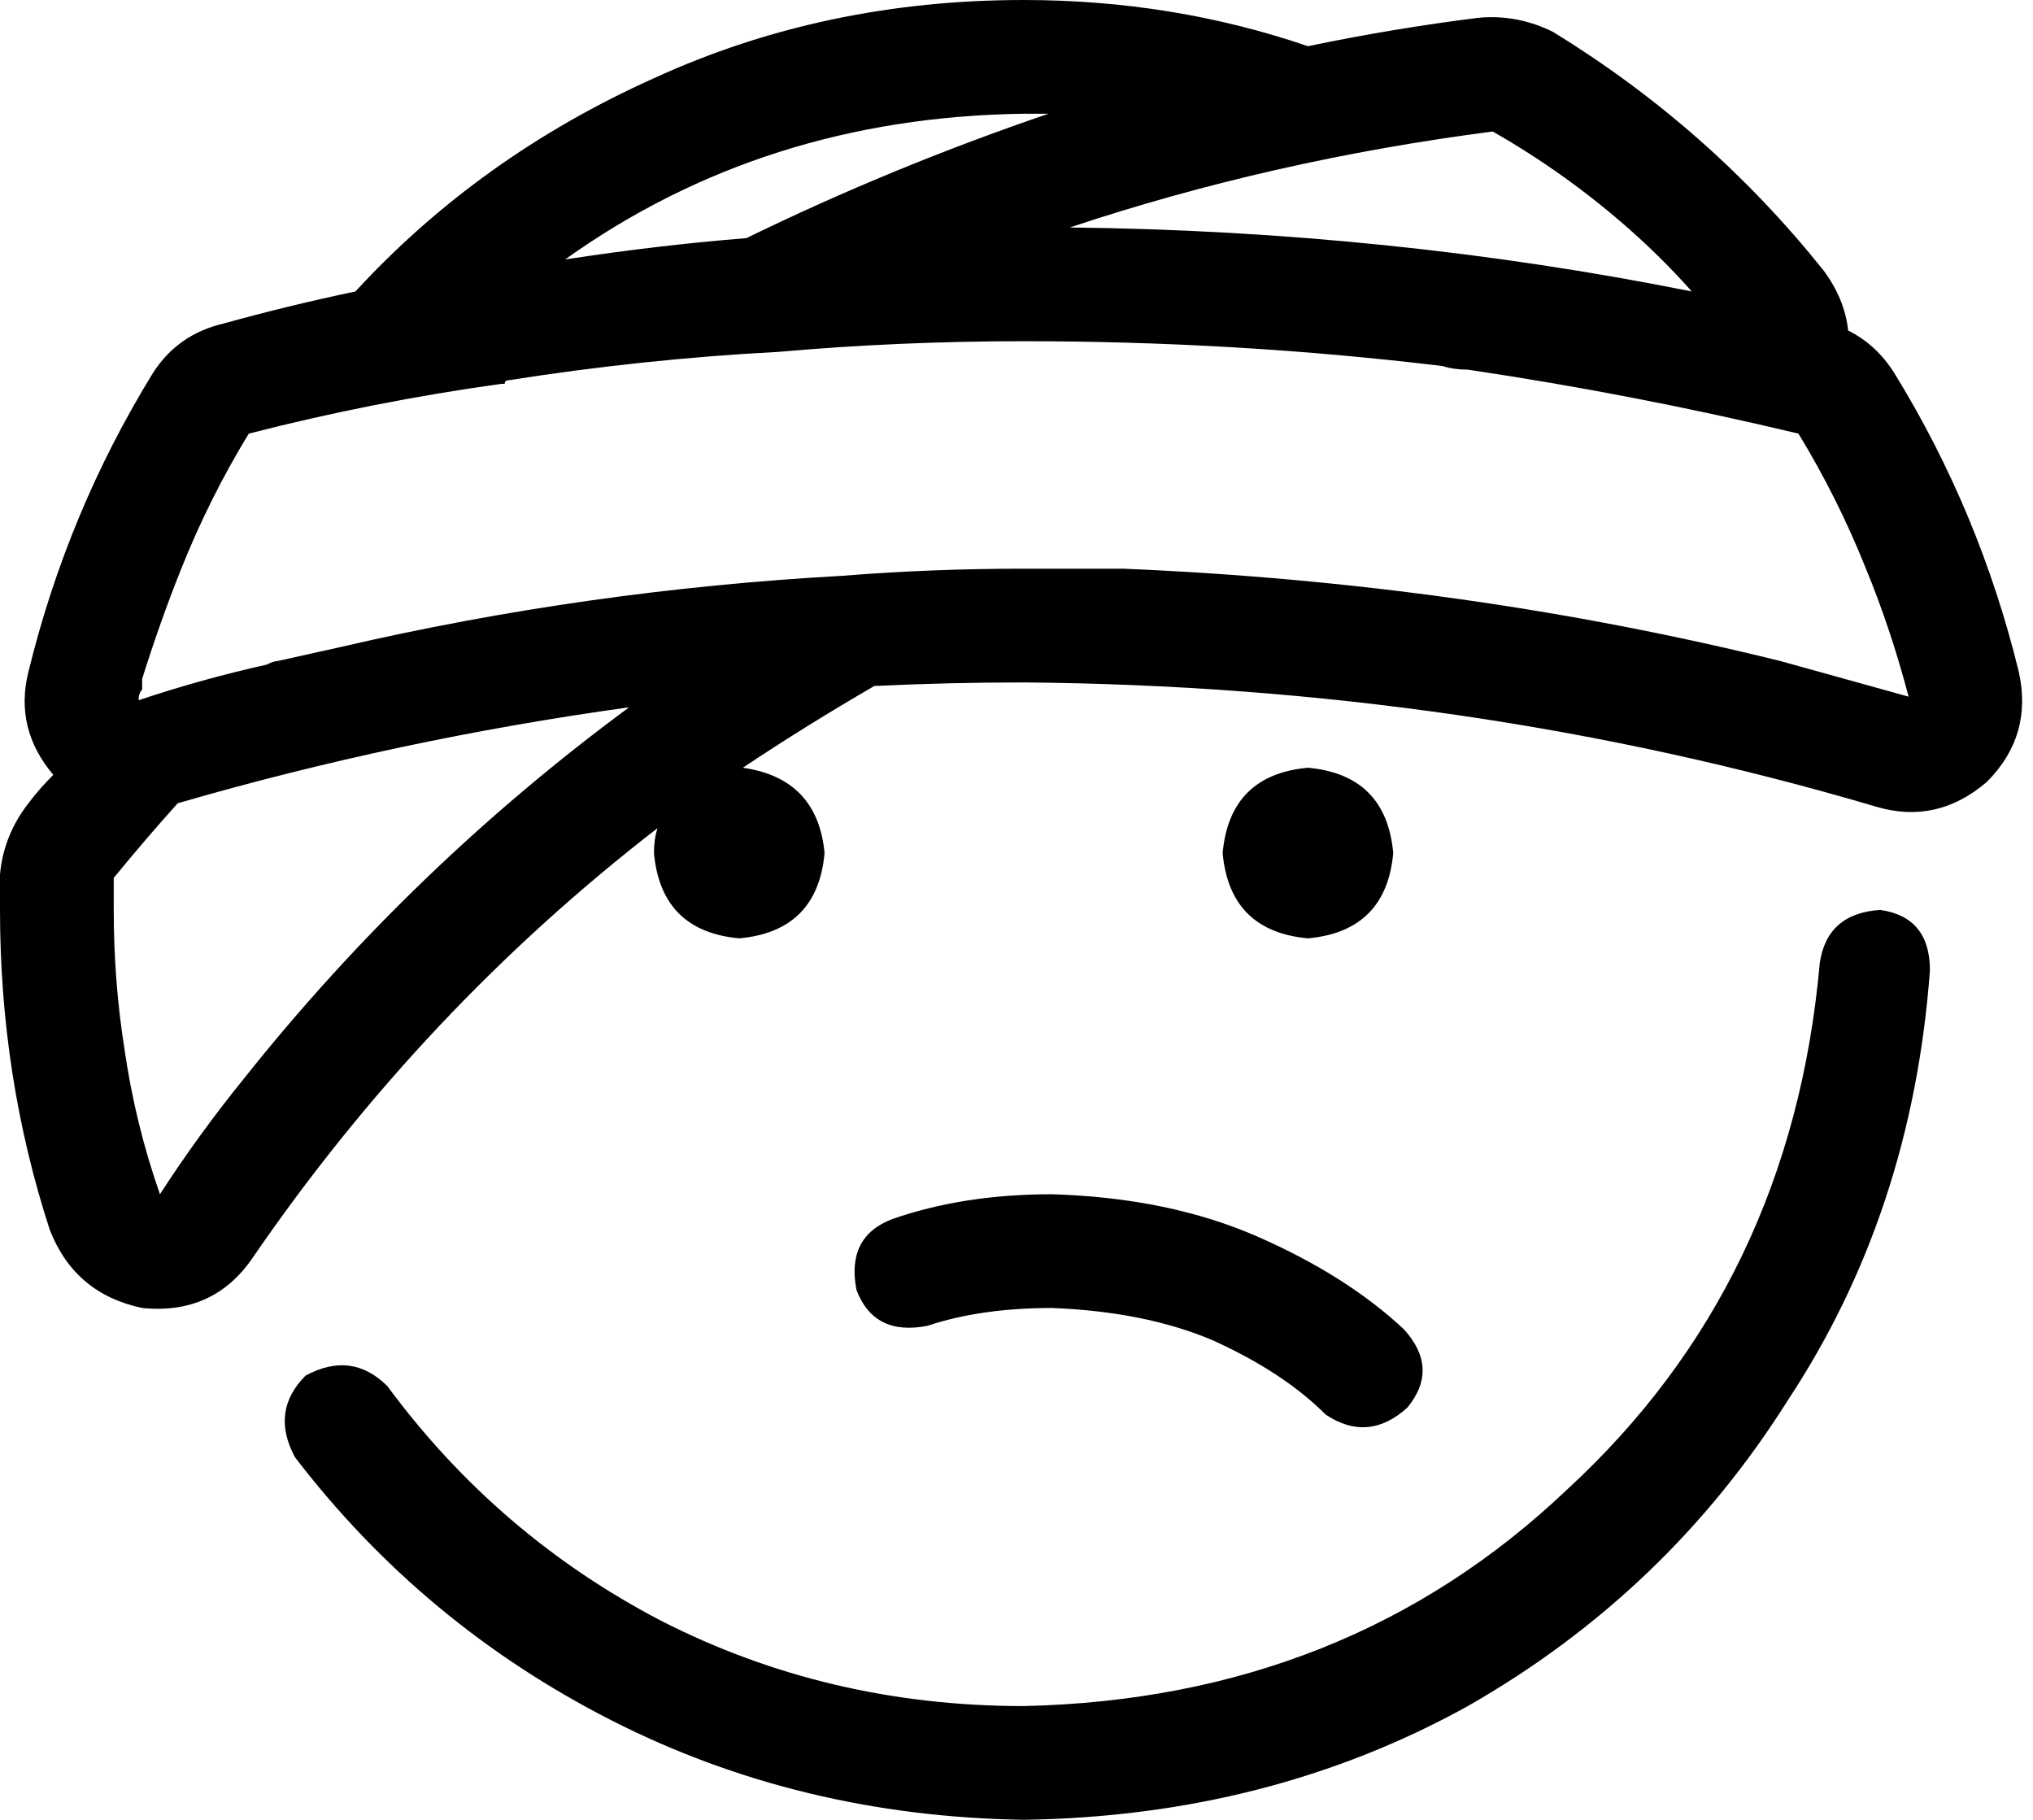 <svg viewBox="0 0 572 512">
  <path
    d="M 288 32 Q 292 32 295 32 Q 251 47 210 67 Q 185 69 159 73 Q 215 33 288 32 L 288 32 Z M 368 13 Q 330 0 288 0 Q 232 0 184 22 Q 135 44 100 82 Q 81 86 63 91 Q 50 94 43 105 Q 19 144 8 189 Q 4 205 15 218 Q 11 222 8 226 Q 1 235 0 246 Q 0 248 0 251 Q 0 253 0 256 Q 0 303 14 346 Q 21 364 40 368 Q 60 370 71 354 Q 119 284 185 233 Q 184 236 184 240 Q 186 262 208 264 Q 230 262 232 240 Q 230 219 209 216 Q 227 204 246 193 Q 267 192 288 192 Q 413 193 528 227 Q 545 232 559 220 Q 572 207 568 189 Q 557 144 533 105 Q 528 97 520 93 Q 519 84 513 76 Q 481 36 437 9 Q 427 4 416 5 Q 392 8 368 13 L 368 13 Z M 506 122 Q 517 140 525 160 Q 532 177 537 196 Q 519 191 501 186 Q 412 164 316 160 Q 316 160 316 160 Q 316 160 315 160 Q 302 160 288 160 Q 262 160 237 162 Q 165 166 96 182 Q 87 184 78 186 Q 77 186 75 187 Q 57 191 39 197 Q 39 195 40 194 Q 40 192 40 191 Q 45 175 51 160 Q 59 140 70 122 Q 105 113 141 108 Q 141 108 141 108 Q 141 108 141 108 Q 141 108 142 108 Q 142 107 143 107 Q 181 101 219 99 Q 219 99 219 99 Q 219 99 219 99 Q 219 99 219 99 Q 219 99 219 99 Q 253 96 288 96 Q 348 96 406 103 Q 409 104 413 104 Q 460 111 506 122 Q 506 122 506 122 Q 506 122 506 122 L 506 122 Z M 177 199 Q 116 244 69 303 Q 56 319 45 336 Q 38 316 35 295 Q 32 276 32 256 Q 32 251 32 247 Q 41 236 50 226 Q 112 208 177 199 L 177 199 Z M 301 64 Q 358 45 420 37 Q 441 49 459 65 Q 468 73 476 82 Q 391 65 301 64 L 301 64 Z M 543 273 Q 543 258 529 256 Q 514 257 512 271 Q 504 361 441 419 Q 379 478 288 480 Q 233 480 186 456 Q 140 432 109 390 Q 99 380 86 387 Q 76 397 83 410 Q 119 457 172 484 Q 225 511 288 512 Q 357 511 413 480 Q 469 448 503 394 Q 538 341 543 273 L 543 273 Z M 373 398 Q 385 406 396 396 Q 405 385 395 374 Q 379 359 354 348 Q 329 337 296 336 Q 271 336 251 343 Q 238 348 241 363 Q 246 376 261 373 Q 276 368 296 368 Q 322 369 341 377 Q 361 386 373 398 L 373 398 Z M 392 240 Q 390 218 368 216 Q 346 218 344 240 Q 346 262 368 264 Q 390 262 392 240 L 392 240 Z"
  />
</svg>
